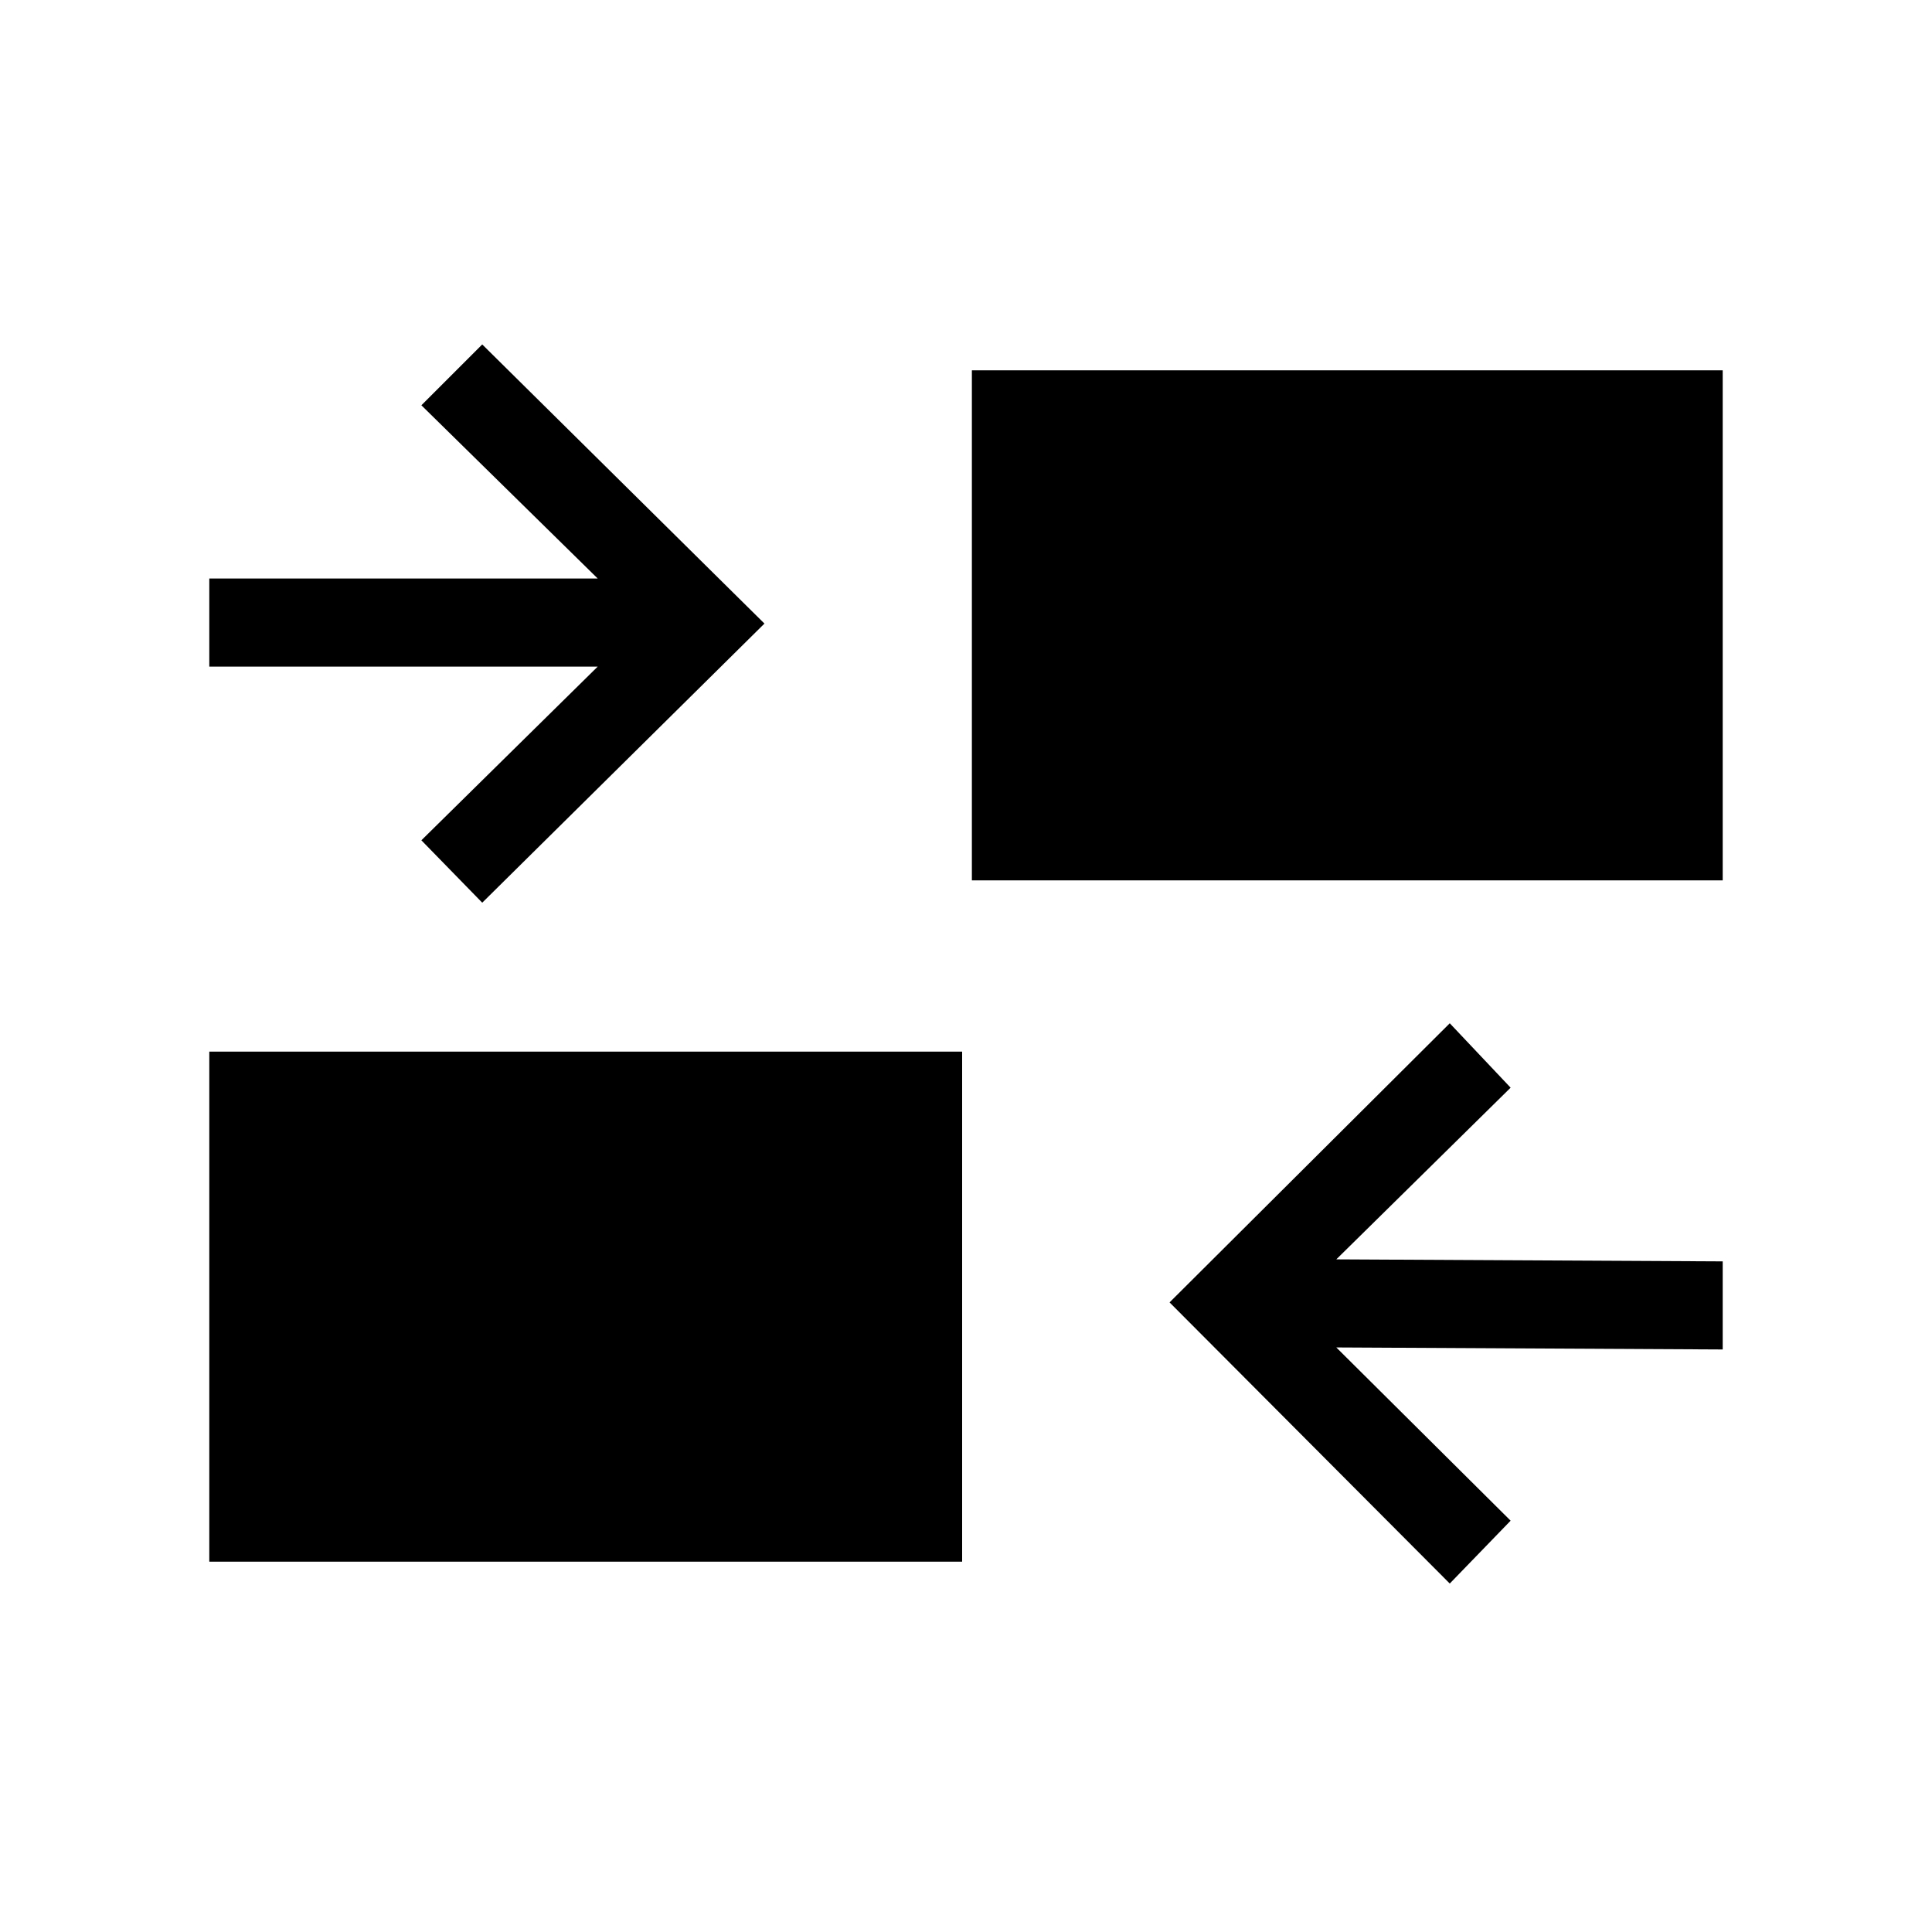 <svg xmlns="http://www.w3.org/2000/svg" height="48" viewBox="0 -960 960 960" width="48"><path d="m720.38-173.15-139.23-139.7 139.23-138.69 30.24 32L664-334.23l192 1v43.77l-192-1 86.62 86.08-30.24 31.23ZM104-184v-253.46h374.08V-184H104Zm135.62-327.46-30.24-31L297-628.77H104v-43.77h193l-87.62-86.08 30.24-30.23 140.23 138.7-140.23 138.69Zm243.3-11.08V-776H856v253.46H482.92Z"/></svg>
